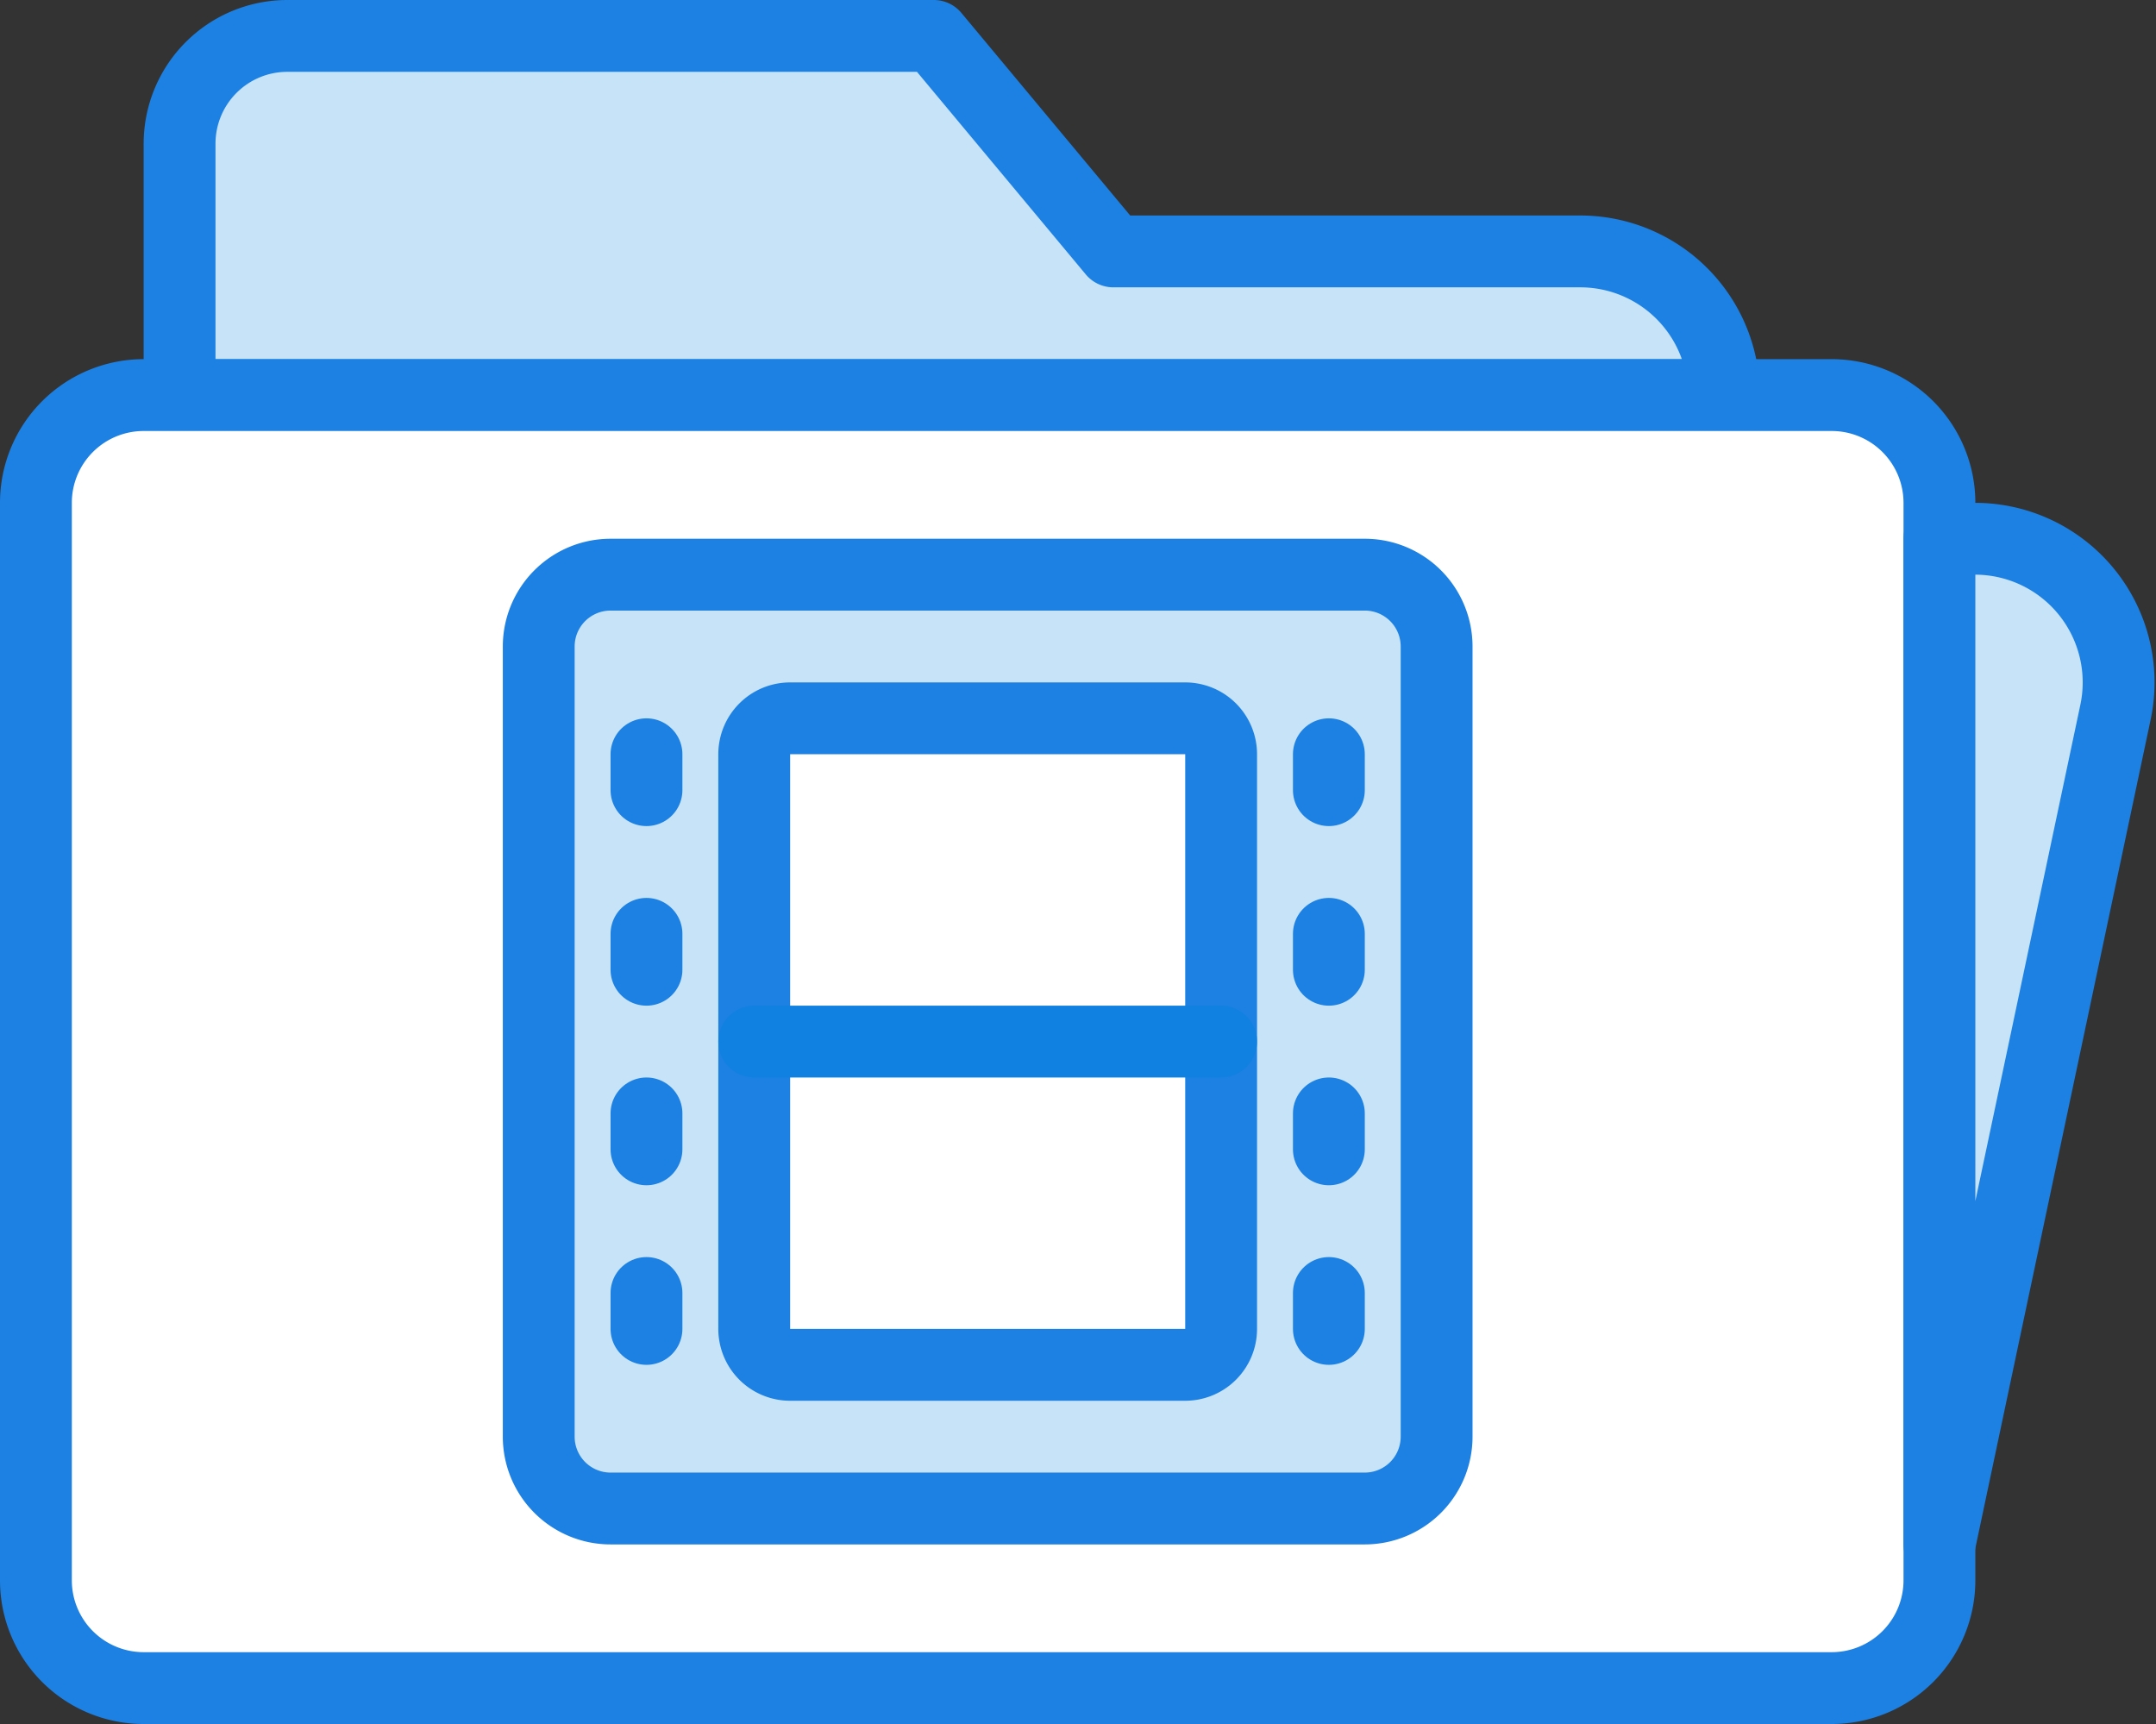 <svg id="Layer_1" data-name="Layer 1" xmlns="http://www.w3.org/2000/svg" viewBox="0 0 60.03 48"><rect x="0" y="0" width="60.03" height="48" fill="#333333" stroke="none"/><defs><style>.cls-1{fill:#c6e3f8;}.cls-2,.cls-4{fill:none;stroke-linecap:round;stroke-linejoin:round;stroke-width:2px;}.cls-2{stroke:#1c81e3;}.cls-3{fill:#fff;}.cls-4{stroke:#1081e0;}</style></defs><title>post</title><g id="Page-1"><g id="Photograhpy-_-Video---Outline" data-name="Photograhpy-&amp;-Video---Outline"><g id="_100--Movie-Folder--_photography_-video_-record_" data-name="100--Movie-Folder--(photography,-video,-record)"><path id="Fill-2425" class="cls-1" d="M48,11a4,4,0,0,0-4-4H31L26,1H8A3,3,0,0,0,5,4v7Z"/><path id="Stroke-2426" class="cls-2" d="M48,11a4,4,0,0,0-4-4H31L26,1H8A3,3,0,0,0,5,4v7Z"/><path id="Fill-2427" class="cls-3" d="M54,14V44a3,3,0,0,1-3,3H4a3,3,0,0,1-3-3V14a3,3,0,0,1,3-3H51a3,3,0,0,1,3,3"/><path id="Stroke-2428" class="cls-2" d="M54,14V44a3,3,0,0,1-3,3H4a3,3,0,0,1-3-3V14a3,3,0,0,1,3-3H51a3,3,0,0,1,3,3Z"/><path id="Fill-2429" class="cls-1" d="M55,15a4,4,0,0,1,3.9,4.84L54,43V15Z"/><path id="Stroke-2430" class="cls-2" d="M55,15a4,4,0,0,1,3.9,4.84L54,43V15Z"/><path id="Fill-2466" class="cls-1" d="M38,42H17a2,2,0,0,1-2-2V18a2,2,0,0,1,2-2H38a2,2,0,0,1,2,2V40a2,2,0,0,1-2,2"/><path id="Stroke-2467" class="cls-2" d="M38,42H17a2,2,0,0,1-2-2V18a2,2,0,0,1,2-2H38a2,2,0,0,1,2,2V40a2,2,0,0,1-2,2Z"/><path id="Fill-2468" class="cls-3" d="M33,38H22a1,1,0,0,1-1-1V21a1,1,0,0,1,1-1H33a1,1,0,0,1,1,1V37a1,1,0,0,1-1,1"/><path id="Stroke-2469" class="cls-2" d="M33,38H22a1,1,0,0,1-1-1V21a1,1,0,0,1,1-1H33a1,1,0,0,1,1,1V37a1,1,0,0,1-1,1Z"/><path id="Stroke-2470" class="cls-4" d="M21,29H34"/><path id="Stroke-2471" class="cls-2" d="M18,21v1"/><path id="Stroke-2472" class="cls-2" d="M18,26v1"/><path id="Stroke-2473" class="cls-2" d="M18,31v1"/><path id="Stroke-2474" class="cls-2" d="M18,36v1"/><path id="Stroke-2475" class="cls-2" d="M37,21v1"/><path id="Stroke-2476" class="cls-2" d="M37,26v1"/><path id="Stroke-2477" class="cls-2" d="M37,31v1"/><path id="Stroke-2478" class="cls-2" d="M37,36v1"/></g></g></g></svg>